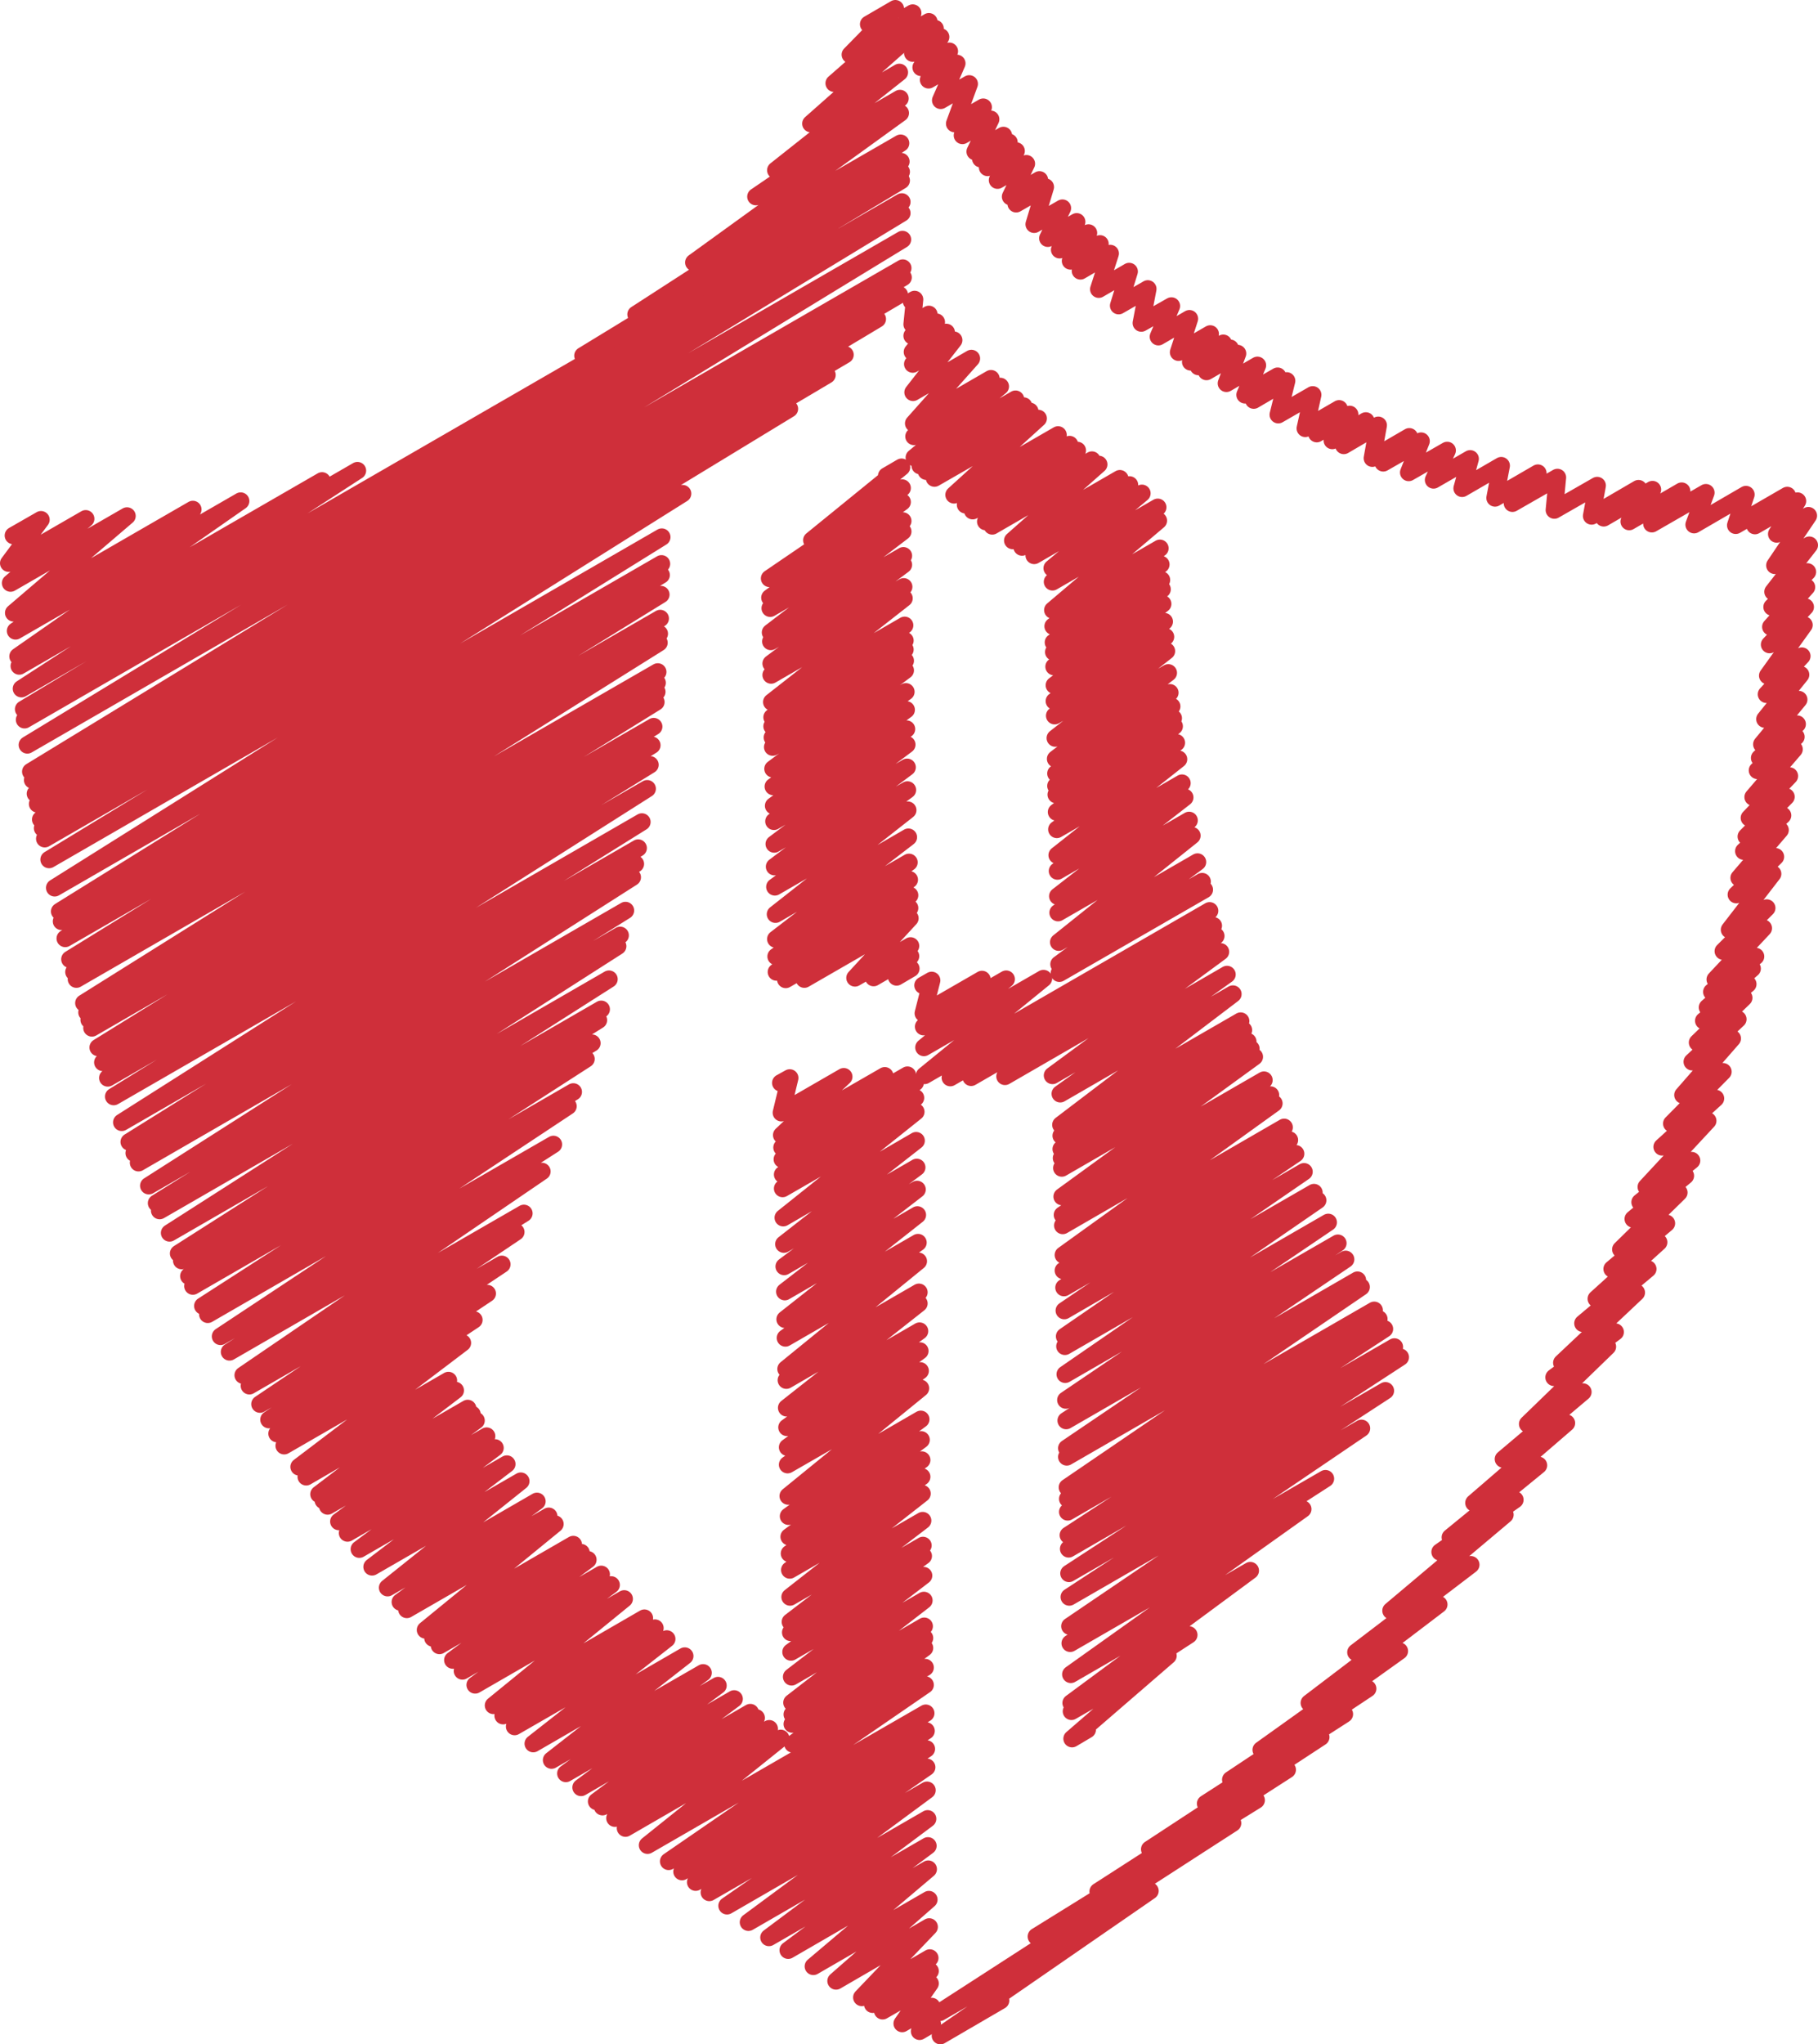 <svg id="Layer_1_copy" data-name="Layer 1 copy" xmlns="http://www.w3.org/2000/svg" viewBox="0 0 58.54 65.81"><defs><style>.cls-1{fill:none;stroke:#cf2f3a;stroke-linecap:round;stroke-linejoin:round;stroke-width:0.56px;}</style></defs><title>atlas</title><polyline class="cls-1" points="28.55 15.32 29.03 15.04 26.14 17.39 29.05 15.71 24.78 18.62 29.05 16.16 24.79 19.24 29.07 16.77 24.8 19.58 29.07 17.11 24.81 20.36 29.09 17.89 24.82 20.65 29.09 18.18 24.83 21.36 29.1 18.89 24.83 21.73 29.11 19.26 24.85 22.6 29.13 20.13 24.86 23.09 29.14 20.62 24.86 23.38 29.14 20.91 24.87 23.74 29.15 21.27 24.88 24.05 29.15 21.58 24.89 24.75 29.17 22.27 24.9 25.32 29.18 22.85 24.91 25.94 29.19 23.47 24.92 26.44 29.2 23.97 24.93 27.17 29.21 24.7 24.94 27.9 29.22 25.43 24.95 28.55 29.23 26.08 24.97 29.43 29.25 26.95 24.98 30.23 29.27 27.76 24.99 30.79 29.28 28.32 25 31.29 29.29 28.82 25.3 31.53 29.29 29.23 25.9 31.52 29.3 29.56 27.53 31.48 29.32 30.45 28.13 31.47 29.32 30.78 28.87 31.45 29.33 31.18"/><polyline class="cls-1" points="25.14 34.86 25.43 34.7 25.16 35.82 27.17 34.66 25.17 36.54 28.49 34.63 25.18 36.94 29.22 34.61 25.19 37.32 29.47 34.85 25.2 37.81 29.48 35.34 25.2 38.26 29.49 35.79 25.22 39.2 29.5 36.72 25.24 40.05 29.52 37.58 25.25 40.77 29.53 38.29 25.27 41.58 29.54 39.11 25.28 42.47 29.56 40 25.29 43.07 29.57 40.6 25.31 44.07 29.59 41.6 25.32 44.43 29.59 41.96 25.33 45.32 29.61 42.85 25.34 45.95 29.62 43.49 25.36 46.59 29.63 44.13 25.36 47.15 29.64 44.69 25.38 48.16 29.65 45.69 25.39 48.81 29.66 46.35 25.41 49.47 29.68 47 25.42 50.01 29.68 47.54 25.43 50.54 29.69 48.08 25.44 51.41 29.71 48.95 25.45 52.21 29.72 49.75 25.46 52.55 29.73 50.09 25.47 53.18 29.74 50.72 25.49 53.98 29.75 51.52 25.5 54.81 29.76 52.35 25.51 55.19 29.77 52.73 25.51 55.5 29.77 53.05 25.53 56.14 29.79 53.68"/><polyline class="cls-1" points="0.43 17.24 1.32 16.73 0.28 18.13 2.76 16.7 0.34 18.77 4.09 16.61 0.44 19.73 6.21 16.4 0.5 20.31 7.75 16.13 0.58 21.13 10.37 15.48 0.62 21.44 11.51 15.15 0.69 22.17 29.02 5.81 0.76 22.83 29.04 6.5 0.79 23.17 29.04 6.86 0.88 23.98 29.06 7.71 0.99 24.84 29.07 8.63 1.05 25.11 29.08 8.93 1.14 25.55 28.96 9.49 1.21 25.88 28.25 10.27 1.31 26.38 27.21 11.42 1.37 26.66 26.63 12.07 1.44 27 25.42 13.16 1.58 27.67 21.98 15.89 1.76 28.58 21.31 17.29 1.92 29.34 21.3 18.15 1.98 29.66 21.29 18.51 2.1 30.21 21.28 19.14 2.25 30.88 21.26 19.91 2.38 31.29 21.23 20.4 2.46 31.52 21.22 20.69 2.7 32.29 21.18 21.63 2.8 32.59 21.16 21.98 2.87 32.83 21.15 22.27 2.96 33.09 21.12 22.6 3.16 33.72 21.05 23.39 3.31 34.2 20.99 23.99 3.47 34.7 20.93 24.62 3.66 35.3 20.84 25.39 3.92 36.13 20.67 26.46 4.16 36.76 20.55 27.3 4.32 37.12 20.46 27.81 4.46 37.43 20.36 28.24 4.79 38.17 20.14 29.31 5.04 38.73 19.97 30.11 5.14 38.97 19.89 30.46 5.46 39.69 19.61 31.52 5.75 40.35 19.36 32.49 5.85 40.58 19.27 32.84 6.08 41.08 19.06 33.58 6.21 41.4 18.87 34.09 6.53 42.04 18.46 35.15 6.69 42.31 18.29 35.61 7.1 43.02 17.82 36.84 7.39 43.52 17.45 37.71 7.83 44.27 16.87 39.06 8.03 44.61 16.61 39.66 8.37 45.2 16.16 40.7 8.66 45.7 15.69 41.64 8.92 46.15 15.26 42.49 9.15 46.54 14.89 43.23 9.63 47.22 14.44 44.44 9.86 47.54 14.66 44.76 10.27 48.1 15.06 45.34 10.41 48.3 15.2 45.53 10.55 48.48 15.33 45.73 10.91 48.98 15.67 46.23 11.19 49.35 15.94 46.61 11.57 49.87 16.32 47.13 11.98 50.44 16.77 47.68 12.48 51.11 17.29 48.33 12.89 51.57 17.67 48.81 13.1 51.81 17.87 49.06 13.7 52.47 18.46 49.72 13.94 52.73 18.71 49.98 14.15 52.97 18.93 50.21 14.58 53.44 19.36 50.68 14.89 53.79 19.68 51.02 15.3 54.24 20.1 51.47 15.89 54.9 20.75 52.09 16.2 55.23 21.09 52.41 16.57 55.58 21.47 52.76 17.17 56.13 22.05 53.31 17.76 56.66 22.64 53.85 18.22 57.09 23.12 54.26 18.71 57.54 23.64 54.69 19.21 57.99 24.16 55.13 19.4 58.16 24.35 55.3 19.8 58.53 24.77 55.65 20.14 58.85 25.14 55.96 20.85 59.4 29.79 54.24 21.53 59.92 29.81 55.15 21.96 60.25 29.82 55.72 22.4 60.59 29.83 56.3 22.84 60.92 29.84 56.89 23.41 61.35 29.85 57.63 24.1 61.88 29.87 58.55 24.76 62.37 29.88 59.42 25.38 62.78 29.89 60.17 26.19 63.3 29.91 61.15 26.92 63.77 29.92 62.03 27.75 64.3 29.94 63.03 28.1 64.52 29.95 63.45 28.42 64.73 29.95 63.85 29.05 65.14 30 64.59 29.61 65.39 30.02 65.15"/><polyline class="cls-1" points="27.97 0.78 28.83 0.28 27.38 1.76 28.94 0.86 26.86 2.68 28.95 1.47 26.11 3.98 28.96 2.33 24.98 5.48 28.98 3.17 24.34 6.33 28.99 3.64 22.34 8.45 29 4.61 20.48 10.12 29.01 5.2 18.77 11.45 29.02 5.53"/><polyline class="cls-1" points="29.72 31.72 30 31.56 29.73 32.62 31.62 31.53 29.74 33.05 32.4 31.52 29.75 33.72 33.6 31.5 29.77 34.62 38.95 29.32 30.6 34.69 39.07 29.8 31.27 34.68 39.15 30.13 32.36 34.65 39.3 30.64 33.89 34.62 39.51 31.37 34.14 35.21 39.7 32 34.16 36.21 39.95 32.87 34.17 36.56 40.04 33.16 34.17 36.99 40.18 33.53 34.18 37.28 40.28 33.76 34.19 37.6 40.39 34.02 34.2 38.52 40.7 34.77 34.21 39.11 40.91 35.25 34.22 39.45 41.02 35.52 34.24 40.4 41.35 36.29 34.24 40.9 41.52 36.7 34.26 41.45 41.72 37.14 34.27 42.19 41.99 37.72 34.28 43.02 42.31 38.39 34.29 43.34 42.43 38.64 34.3 44.24 42.77 39.35 34.32 45.07 43.08 40.02 34.33 45.73 43.33 40.54 34.35 46.62 43.71 41.21 34.35 46.9 43.83 41.43 34.37 47.88 44.25 42.18 34.38 48.25 44.4 42.46 34.38 48.67 44.58 42.78 34.4 49.42 44.9 43.36 34.41 49.86 45.09 43.69 34.42 50.65 44.61 44.77 34.43 51.41 43.84 45.98 34.45 52.35 42.68 47.6 34.46 52.9 41.95 48.58 34.48 53.9 40.26 50.56 34.49 54.82 38.28 52.63 34.5 55.09 37.61 53.3 34.52 55.97 35.01 55.68"/><polyline class="cls-1" points="29.35 9.7 29.45 9.64 29.37 10.44 29.91 10.12 29.37 10.81 30.15 10.37 29.38 11.33 30.47 10.7 29.39 11.72 30.71 10.95 29.4 12.63 31.28 11.54 29.42 13.63 31.91 12.19 29.43 14.05 32.21 12.44 29.44 14.73 32.7 12.85 29.63 14.99 32.96 13.07 29.83 15.17 33.16 13.24 30.09 15.39 33.43 13.47 30.72 15.93 34.07 14 31.09 16.25 34.44 14.31 31.32 16.44 34.69 14.5 31.74 16.79 35.16 14.81 31.95 16.93 35.38 14.95 32.61 17.4 36.06 15.41 32.91 17.61 36.37 15.61 33.3 17.88 36.77 15.88 33.88 18.29 37.28 16.33 33.89 18.73 37.3 16.76 33.9 19.64 37.35 17.65 33.91 20.16 37.38 18.17 33.92 20.68 37.4 18.67 33.93 20.99 37.42 18.97 33.94 21.46 37.44 19.44 33.95 22.06 37.49 20.01 33.95 22.57 37.53 20.5 33.96 23.04 37.56 20.96 33.98 23.76 37.62 21.66 33.99 24.43 37.67 22.3 34 24.9 37.73 22.74 34 25.3 37.78 23.12 34.01 25.58 37.81 23.38 34.02 26.14 37.88 23.91 34.03 26.7 37.95 24.44 34.04 27.53 38.06 25.21 34.05 28.04 38.15 25.67 34.06 28.85 38.29 26.41 34.07 29.38 38.38 26.9 34.09 30.33 38.56 27.75 34.1 31.04 38.71 28.38 34.11 31.33 38.78 28.64"/><polyline class="cls-1" points="29.2 0.53 29.39 0.42 29.21 1.11 29.91 0.7 29.22 1.43 30.11 0.92 29.39 1.71 30.29 1.19 29.66 2.17 30.57 1.65 29.9 2.57 30.81 2.04 30.29 3.23 31.21 2.7 30.74 3.98 31.66 3.45 30.99 4.36 31.9 3.84 31.4 4.88 32.31 4.36 31.58 5.11 32.49 4.58 31.8 5.39 32.72 4.86 32.12 5.8 33.05 5.27 32.54 6.33 33.47 5.79 32.72 6.56 33.66 6.02 33.3 7.22 34.21 6.7 33.74 7.67 34.67 7.14 34.12 8.04 35.05 7.5 34.47 8.4 35.42 7.85 34.79 8.72 35.75 8.16 35.38 9.31 36.36 8.74 36.02 9.84 36.96 9.3 36.75 10.4 37.72 9.85 37.3 10.84 38.3 10.26 37.95 11.34 38.97 10.75 38.34 11.65 39.39 11.05 38.59 11.8 39.61 11.21 38.85 11.96 39.85 11.38 39.49 12.34 40.49 11.76 40.09 12.71 41.14 12.11 40.37 12.88 41.43 12.26 41.16 13.35 42.27 12.71 42.03 13.79 43.12 13.16 42.4 13.96 43.46 13.34 42.9 14.18 43.98 13.55 43.27 14.34 44.38 13.69 44.19 14.75 45.38 14.06 44.54 14.9 45.76 14.2 45.36 15.21 46.6 14.5 46.16 15.45 47.34 14.77 47.08 15.72 48.34 14.99 48.14 16.03 49.52 15.23 48.7 16.2 50.15 15.37 50.05 16.42 51.43 15.63 51.25 16.61 52.76 15.73 51.64 16.67 53.21 15.76 52.46 16.79 54.15 15.81 53.19 16.86 54.93 15.86 54.55 16.89 56.22 15.92 55.89 16.91 57.55 15.95 56.51 16.92 57.88 16.13 57.21 17.19 58.23 16.6 57.15 18.2 58.26 17.55 57.09 19.05 58.2 18.41 57.06 19.54 58.17 18.9 57.02 20.18 58.13 19.54 56.98 20.75 58.09 20.12 56.92 21.75 58.02 21.12 56.88 22.35 57.98 21.72 56.83 23.15 57.92 22.52 56.73 23.96 57.87 23.31 56.66 24.4 57.83 23.72 56.59 24.8 57.77 24.12 56.45 25.66 57.62 24.98 56.33 26.33 57.51 25.65 56.23 26.93 57.4 26.25 56.15 27.4 57.32 26.72 56 28.26 57.17 27.58 55.91 28.8 57.08 28.13 55.69 29.93 56.89 29.23 55.49 30.62 56.78 29.88 55.23 31.53 56.53 30.79 55.12 31.93 56.42 31.18 54.98 32.43 56.28 31.68 54.86 32.86 56.15 32.12 54.66 33.56 55.96 32.81 54.49 34.18 55.78 33.43 54.19 35.25 55.48 34.5 53.83 36.17 55.24 35.36 53.52 36.92 54.99 36.08 53.01 38.21 54.47 37.36 52.81 38.7 54.27 37.85 52.59 39.24 54.06 38.39 52.19 40.22 53.66 39.38 51.91 40.85 53.41 39.99 51.4 41.81 53.06 40.85 50.97 42.6 52.69 41.61 50.29 43.87 52.01 42.88 50.04 44.34 51.76 43.35 49.19 45.84 50.97 44.81 48.41 46.97 50.44 45.81 47.46 48.38 49.54 47.17 46.7 49.49 48.78 48.28 46.37 49.96 48.46 48.76 44.79 51.85 47.36 50.37 43.66 53.19 46.33 51.65 42.16 54.82 45.06 53.15 40.61 56.33 44.04 54.36 39.63 57.29 43.29 55.18 38.82 58.06 42.53 55.92 37.02 59.53 41.45 56.97 35.36 60.89 40.45 57.95 33.37 62.34 39.69 58.69 30.26 64.78 37.03 60.87 30.28 65.53 32.22 64.4"/></svg>